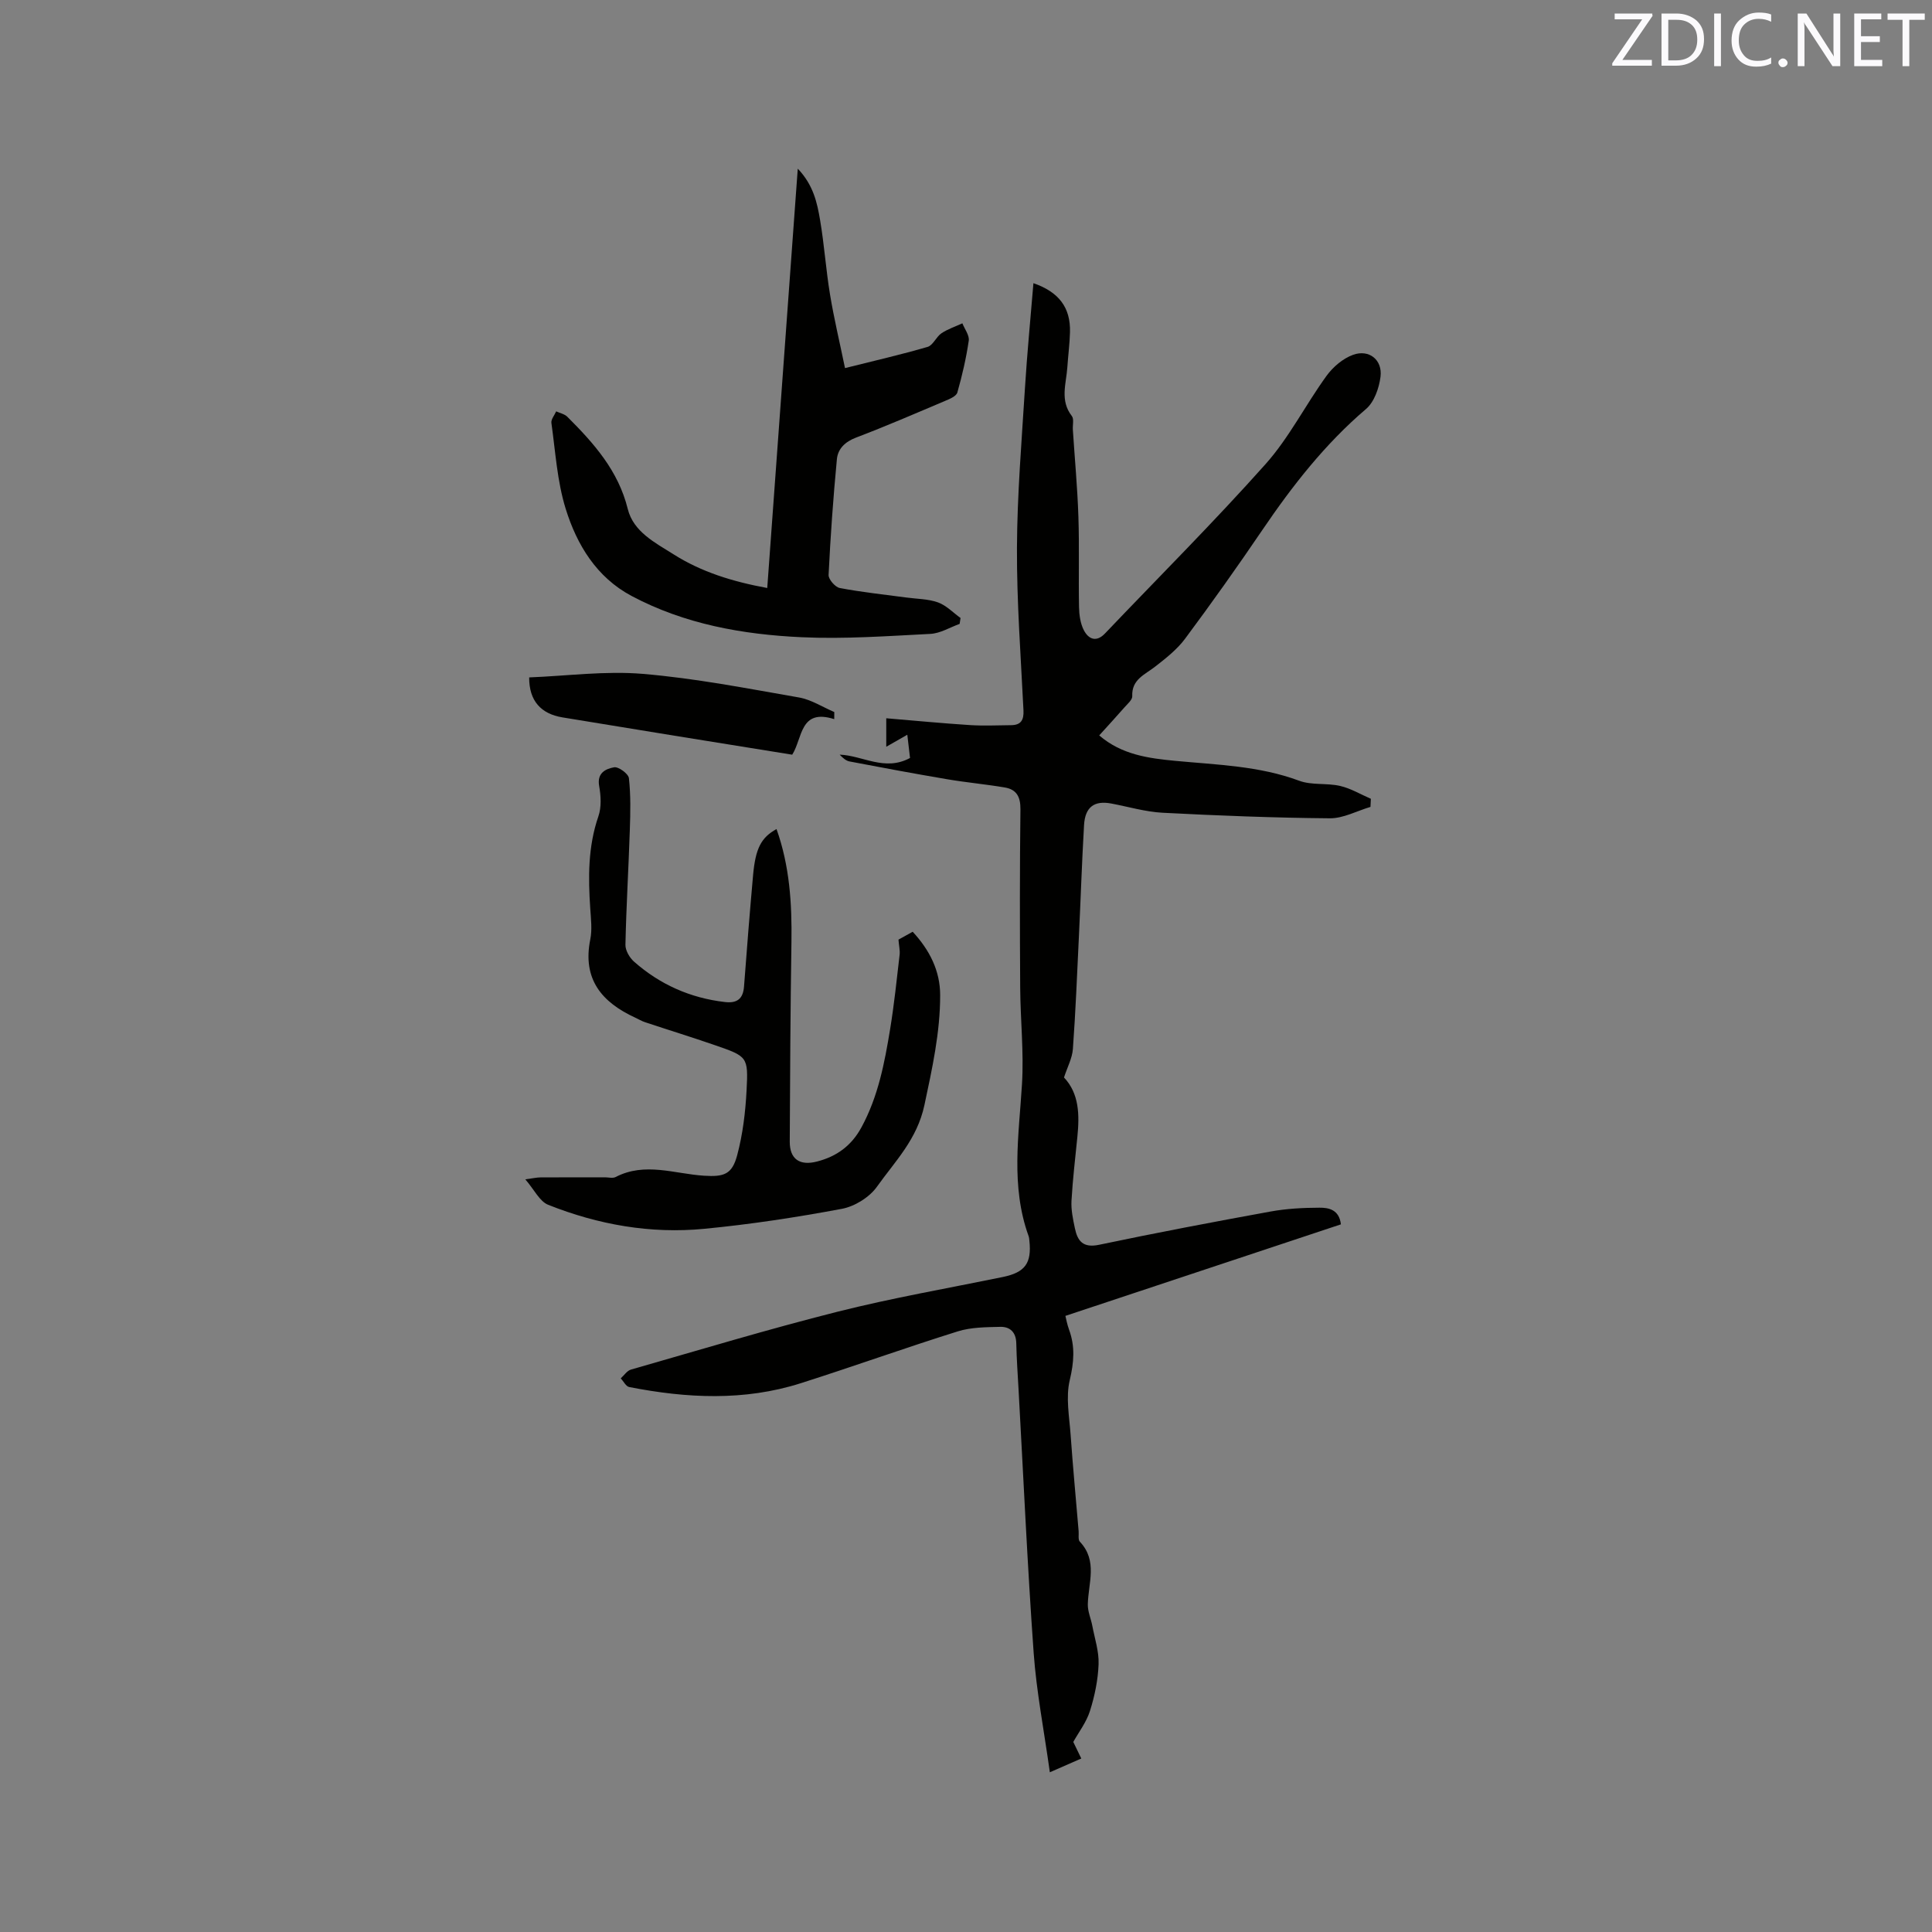 <svg enable-background="new 0 0 400 400" viewBox="0 0 400 400" xmlns="http://www.w3.org/2000/svg"><rect x="0" y="0" width="400" height="400" fill="#808080" stroke="none"/><path d="m277.62 253.49c-18.91 6.28-37.82 12.57-57.04 18.95.13.49.34 1.71.76 2.86 1.28 3.49 1.01 6.77.14 10.45-.85 3.56-.09 7.53.18 11.31.47 6.66 1.1 13.31 1.66 19.96.06.74-.15 1.75.25 2.17 3.75 3.97 1.74 8.57 1.65 12.98-.03 1.47.65 2.95.93 4.43.5 2.65 1.4 5.32 1.3 7.96-.12 3.25-.8 6.55-1.78 9.66-.74 2.35-2.34 4.42-3.46 6.43.54 1.11 1.1 2.27 1.66 3.43-1.82.8-3.64 1.59-6.51 2.85-1.24-8.87-2.78-16.76-3.35-24.71-1.3-18.17-2.12-36.38-3.13-54.57-.18-3.18-.4-6.35-.47-9.53-.04-2.27-1.28-3.46-3.31-3.41-2.94.07-6.02.07-8.78.93-10.9 3.41-21.65 7.28-32.53 10.74-11.72 3.73-23.63 3.12-35.52.79-.67-.13-1.17-1.18-1.75-1.8.7-.62 1.3-1.58 2.11-1.81 14.24-4.08 28.44-8.37 42.8-11.99 11.28-2.84 22.78-4.84 34.19-7.18 4.6-.95 6.01-2.84 5.5-7.53-.03-.32-.05-.64-.16-.94-3.74-10.35-2.01-20.89-1.37-31.45.41-6.64-.33-13.34-.37-20.01-.08-12.3-.1-24.59.05-36.89.03-2.59-.8-4.12-3.23-4.53-3.95-.67-7.95-1.03-11.9-1.7-6.77-1.15-13.51-2.4-20.25-3.69-.76-.14-1.42-.76-2.05-1.41 4.8.18 9.32 3.53 14.57.69-.14-1.22-.32-2.76-.56-4.81-1.83 1.04-2.97 1.69-4.36 2.49 0-2.01 0-3.75 0-5.9 5.78.48 11.53 1.04 17.3 1.41 2.84.18 5.7.05 8.55.02 2.01-.02 2.66-1.03 2.56-3.06-.55-11.22-1.4-22.45-1.35-33.67.05-11 .97-22 1.65-32.98.45-7.26 1.16-14.51 1.76-21.8 5.28 1.83 7.7 5.05 7.57 10.13-.06 2.43-.39 4.86-.55 7.29-.23 3.39-1.58 6.86.93 10.08.48.61.15 1.85.21 2.8.39 6 .95 12 1.15 18 .21 6.23.01 12.47.13 18.71.03 1.65.27 3.46 1.02 4.88.94 1.79 2.55 2.53 4.35.64 11.11-11.66 22.53-23.05 33.24-35.06 4.89-5.48 8.28-12.28 12.63-18.28 1.34-1.85 3.4-3.6 5.5-4.36 3.32-1.2 6.12 1.05 5.68 4.55-.3 2.35-1.3 5.22-3 6.67-8.49 7.24-15.23 15.87-21.45 25.03-5.18 7.63-10.52 15.15-16.02 22.54-1.66 2.23-3.97 4.04-6.19 5.77-2.13 1.67-4.89 2.63-4.74 6.13.03.74-.97 1.57-1.59 2.28-1.67 1.91-3.39 3.77-5.25 5.83 4.66 4.01 10.22 4.74 15.8 5.27 8.63.82 17.31 1.03 25.62 4.12 2.59.96 5.7.43 8.46 1.07 2.21.51 4.25 1.75 6.36 2.66-.03.56-.05 1.12-.08 1.68-2.81.83-5.63 2.39-8.43 2.36-11.54-.1-23.09-.55-34.62-1.15-3.56-.19-7.08-1.25-10.62-1.91-3.5-.66-5.41.71-5.63 4.46-.45 7.72-.7 15.46-1.07 23.19s-.68 15.47-1.24 23.18c-.14 1.91-1.15 3.76-1.84 5.89 3.16 3.35 3.22 7.74 2.77 12.27-.44 4.42-.97 8.84-1.22 13.28-.1 1.87.31 3.8.7 5.65.55 2.65 1.67 4.14 5.01 3.44 11.8-2.48 23.65-4.73 35.52-6.89 3.31-.6 6.73-.78 10.1-.79 1.94-.02 4.1.41 4.45 3.45z" fill="#010100"/><path d="m186.02 194.54c.96-.54 1.87-1.04 2.94-1.63 3.51 3.78 5.69 8.1 5.69 13.12.01 7.71-1.64 15.16-3.25 22.73-1.52 7.16-6.09 11.66-9.84 16.94-1.55 2.18-4.59 4.07-7.24 4.57-9.43 1.77-18.95 3.22-28.5 4.14-11.12 1.08-21.98-.85-32.33-4.97-1.76-.7-2.85-3.09-4.73-5.27 1.61-.21 2.37-.4 3.13-.4 4.45-.03 8.9-.01 13.36-.02.74 0 1.62.25 2.21-.06 6.07-3.15 12.2-.66 18.3-.27 4.15.26 5.81-.27 6.87-4.26 1.16-4.35 1.71-8.93 1.94-13.43.37-6.95.18-7.01-6.56-9.34-4.79-1.66-9.64-3.15-14.45-4.75-.7-.23-1.34-.62-2.01-.93-6.95-3.19-11-7.97-9.34-16.21.41-2.03.14-4.23 0-6.34-.44-6.47-.49-12.86 1.68-19.15.66-1.9.52-4.24.16-6.28-.49-2.74 1.4-3.56 3.09-3.87.9-.17 2.97 1.34 3.07 2.26.39 3.52.31 7.11.19 10.67-.26 7.94-.74 15.86-.91 23.8-.03 1.17.84 2.67 1.76 3.49 5.37 4.75 11.67 7.55 18.83 8.38 2.47.29 3.76-.61 3.96-3.19.58-7.71 1.19-15.41 1.88-23.11.5-5.52 1.68-7.77 4.85-9.51 2.72 7.62 3.21 15.45 3.09 23.4-.21 13.77-.29 27.53-.35 41.3-.02 3.62 2.04 5.05 5.61 4.14 4.08-1.04 7.16-3.26 9.24-7.1 3.46-6.37 4.78-13.32 5.93-20.31.84-5.12 1.37-10.29 1.97-15.44.09-.88-.14-1.83-.24-3.1z" fill="#010100"/><path d="m158.85 121.74c2.11-29 4.19-57.57 6.32-86.82 3.24 3.4 4.01 7.05 4.62 10.64.87 5.11 1.21 10.31 2.06 15.43.82 4.97 2 9.88 3.1 15.22 6.13-1.54 11.66-2.8 17.1-4.39 1.13-.33 1.77-2.08 2.87-2.82 1.31-.88 2.88-1.39 4.33-2.06.47 1.2 1.48 2.48 1.32 3.59-.53 3.62-1.36 7.21-2.36 10.73-.21.76-1.55 1.33-2.49 1.72-6.14 2.6-12.26 5.25-18.49 7.62-2.27.86-3.75 2.32-3.96 4.46-.76 7.98-1.33 15.97-1.72 23.98-.04.9 1.37 2.52 2.31 2.7 4.56.87 9.19 1.35 13.79 1.97 2.2.3 4.51.28 6.55 1.01 1.72.62 3.13 2.12 4.67 3.23-.06.41-.13.82-.19 1.22-2.01.72-4 1.96-6.05 2.07-8.88.45-17.8 1.1-26.66.69-12.21-.56-24.24-2.71-35.22-8.55-7.24-3.85-11.32-10.59-13.63-18.04-1.77-5.69-2.12-11.83-2.96-17.78-.1-.73.64-1.59.99-2.39.78.36 1.74.55 2.31 1.12 5.49 5.48 10.55 11.15 12.51 19.08 1.17 4.73 5.65 6.98 9.47 9.39 5.79 3.67 12.24 5.66 19.41 6.98z" fill="#010100"/><path d="m172.72 148.89c-7.15-2.27-6.53 3.94-8.7 7.36-8.13-1.31-16.26-2.61-24.38-3.93-7.73-1.25-15.45-2.52-23.18-3.79-4.44-.73-6.93-3.41-6.9-8.28 7.82-.3 15.75-1.39 23.54-.73 10.83.91 21.57 3.01 32.3 4.88 2.54.44 4.89 1.98 7.33 3.02 0 .5-.01.99-.01 1.47z" fill="#010100"/><g fill="#fbfafc"><path d="m342.2 3.2-6.3 9.2h6.1v1.2h-8.2v-.5l6.2-9.1h-5.7v-1.2h7.8v.4z"/><path d="m344 13.7v-10.9h3.1c1.6 0 3 .5 4.1 1.4 1.1 1 1.6 2.2 1.6 3.9s-.5 3-1.6 4-2.5 1.5-4.2 1.5h-3zm1.4-9.6v8.4h1.6c1.4 0 2.5-.4 3.2-1.1.8-.8 1.2-1.8 1.2-3.2s-.4-2.4-1.2-3.1-1.8-1-3.1-1z"/><path d="m356.3 2.8v10.9h-1.4v-10.9z"/><path d="m366.6 13.2c-.8.4-1.8.6-3 .6-1.6 0-2.8-.5-3.7-1.5s-1.4-2.3-1.4-3.9c0-1.7.5-3.2 1.6-4.2s2.4-1.6 4-1.6c1 0 1.9.1 2.6.4v1.5c-.8-.4-1.6-.6-2.6-.6-1.2 0-2.2.4-3 1.2s-1.1 1.9-1.1 3.3c0 1.3.4 2.3 1.1 3.1s1.6 1.1 2.8 1.1c1.1 0 2-.2 2.8-.7v1.3z"/><path d="m368.2 13c0-.3.1-.5.3-.6.2-.2.4-.3.6-.3.3 0 .5.1.7.3s.3.4.3.6-.1.5-.3.6c-.2.2-.4.3-.7.3s-.5-.1-.6-.3c-.2-.2-.3-.4-.3-.6z"/><path d="m381.1 13.7h-1.7l-5.5-8.4c-.2-.2-.3-.5-.4-.7 0 .2.1.8.1 1.5v7.6h-1.4v-10.9h1.8l5.3 8.3c.3.4.4.6.4.8 0-.3-.1-.8-.1-1.6v-7.5h1.4v10.9z"/><path d="m389.7 13.7h-5.8v-10.9h5.6v1.2h-4.2v3.5h3.9v1.2h-3.9v3.7h4.4z"/><path d="m398.4 4.1h-3.1v9.6h-1.4v-9.6h-3.1v-1.3h7.7v1.3z"/></g></svg>